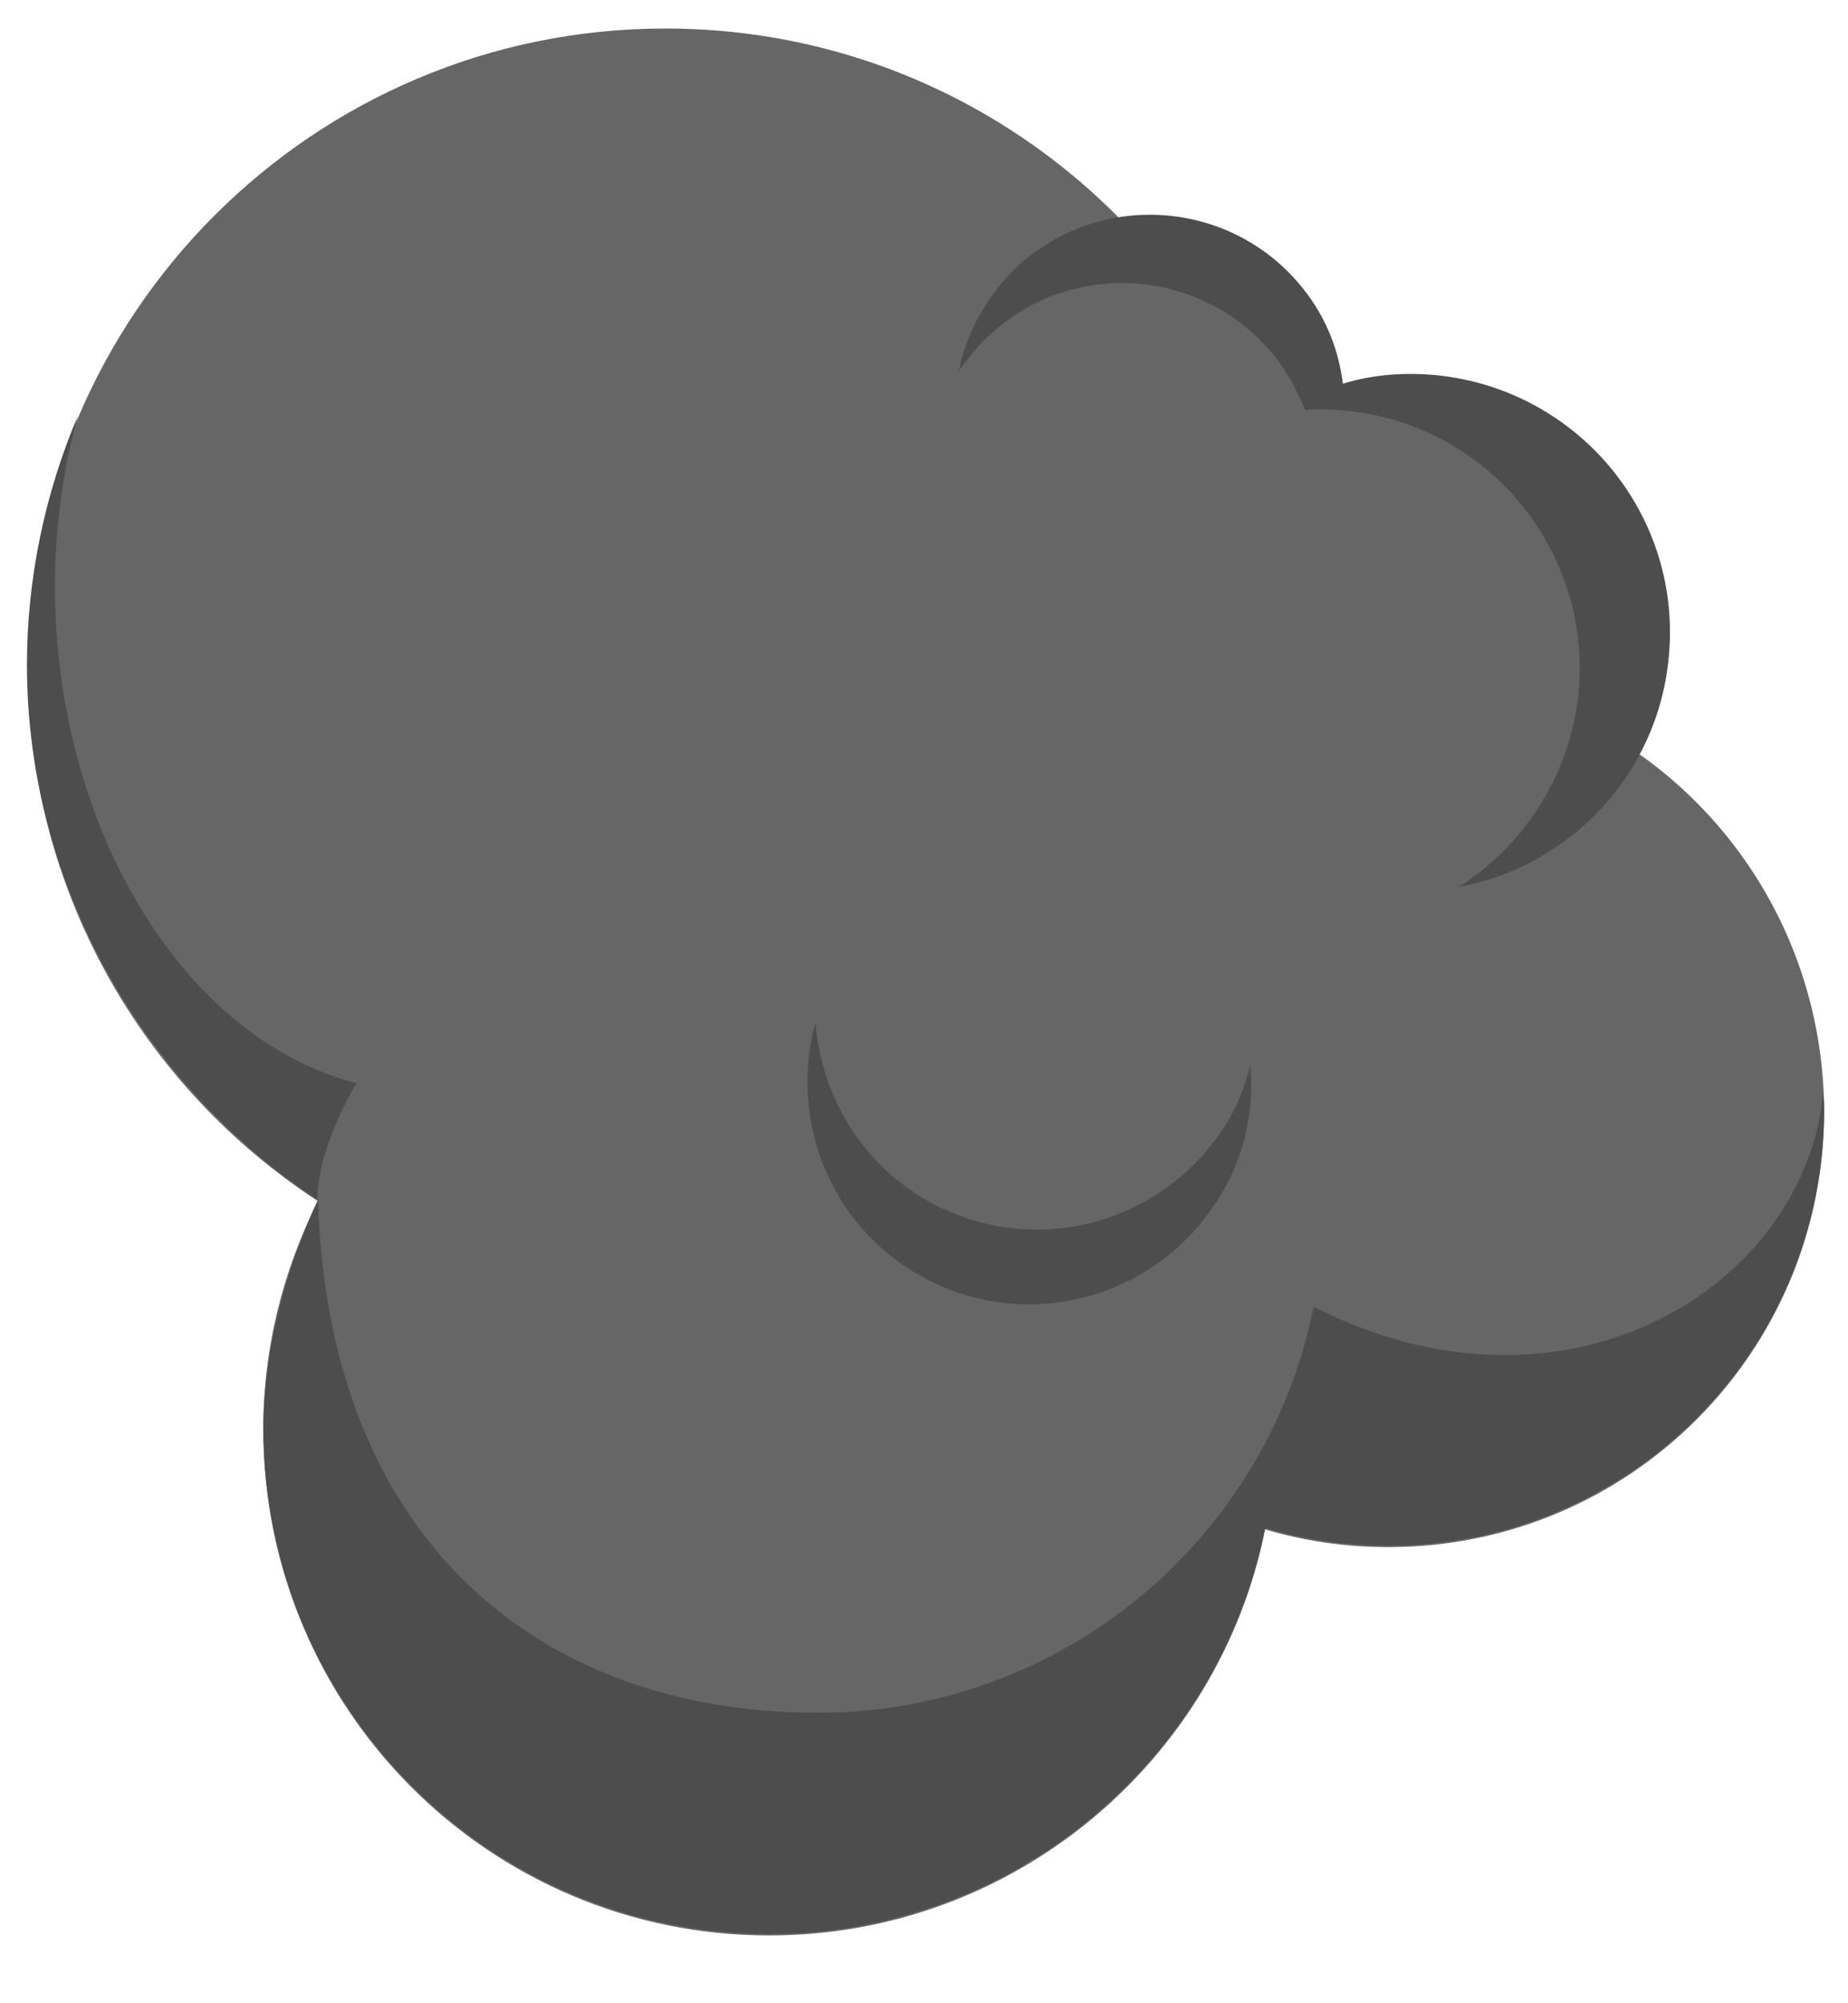 <svg width="24" height="26" viewBox="0 0 24 26" fill="none" xmlns="http://www.w3.org/2000/svg">
<path d="M20.82 9.49C20.91 9.19 20.97 8.88 20.97 8.56C20.97 6.67 19.44 5.14 17.55 5.14C17.45 5.14 17.35 5.16 17.25 5.17C16.91 4.19 16.05 3.46 14.99 3.33C13.47 1.52 11.19 0.37 8.64 0.37C4.07 0.37 0.36 4.08 0.36 8.65C0.36 11.56 1.86 14.11 4.13 15.59C3.68 16.48 3.42 17.48 3.42 18.55C3.42 22.18 6.36 25.12 9.99 25.12C13.17 25.12 15.83 22.85 16.43 19.85C16.94 20 17.47 20.08 18.03 20.08C21.16 20.08 23.69 17.55 23.69 14.42C23.68 12.3 22.53 10.46 20.82 9.49Z" fill="#666666"/>
<path d="M4.63 14.06C1.74 13.31 -0.02 9.13 1.01 5.4C0.59 6.39 0.35 7.49 0.35 8.63C0.35 11.51 1.89 14.09 4.12 15.57C4.13 14.86 4.63 14.06 4.63 14.06Z" fill="#4D4D4D"/>
<path d="M17.06 16.96C16.46 19.97 13.8 22.23 10.62 22.23C7.02 22.23 4.26 20 4.13 15.57C3.73 16.42 3.42 17.53 3.42 18.53C3.42 22.16 6.36 25.1 9.99 25.1C13.17 25.1 15.83 22.83 16.43 19.83C16.94 19.98 17.47 20.06 18.03 20.06C21.16 20.06 23.69 17.53 23.69 14.4C23.69 14.32 23.68 14.24 23.68 14.16C23.46 16.69 20.35 18.64 17.06 16.96Z" fill="#4D4D4D"/>
<path d="M21.67 8.55C21.86 6.7 20.51 5.06 18.66 4.87C18.24 4.83 17.83 4.86 17.44 4.98C17.38 4.5 17.19 4.05 16.86 3.67C15.95 2.61 14.35 2.49 13.29 3.39C12.84 3.78 12.56 4.29 12.45 4.82C12.58 4.63 12.74 4.44 12.93 4.28C13.99 3.37 15.59 3.5 16.5 4.56C16.67 4.75 16.79 4.97 16.89 5.18C16.91 5.23 16.93 5.28 16.95 5.32C17.12 5.31 17.29 5.31 17.47 5.33H17.48C19.33 5.51 20.68 7.16 20.5 9C20.39 10.07 19.79 10.97 18.95 11.51C20.37 11.25 21.52 10.07 21.67 8.55Z" fill="#4D4D4D"/>
<path d="M16.24 13.83C16.16 14.12 16.05 14.41 15.87 14.67C14.98 16 13.19 16.36 11.86 15.47C11.09 14.95 10.66 14.13 10.59 13.27C10.27 14.44 10.7 15.73 11.76 16.44C13.09 17.33 14.88 16.97 15.77 15.64C16.15 15.09 16.29 14.45 16.24 13.83Z" fill="#4D4D4D"/>
</svg>

